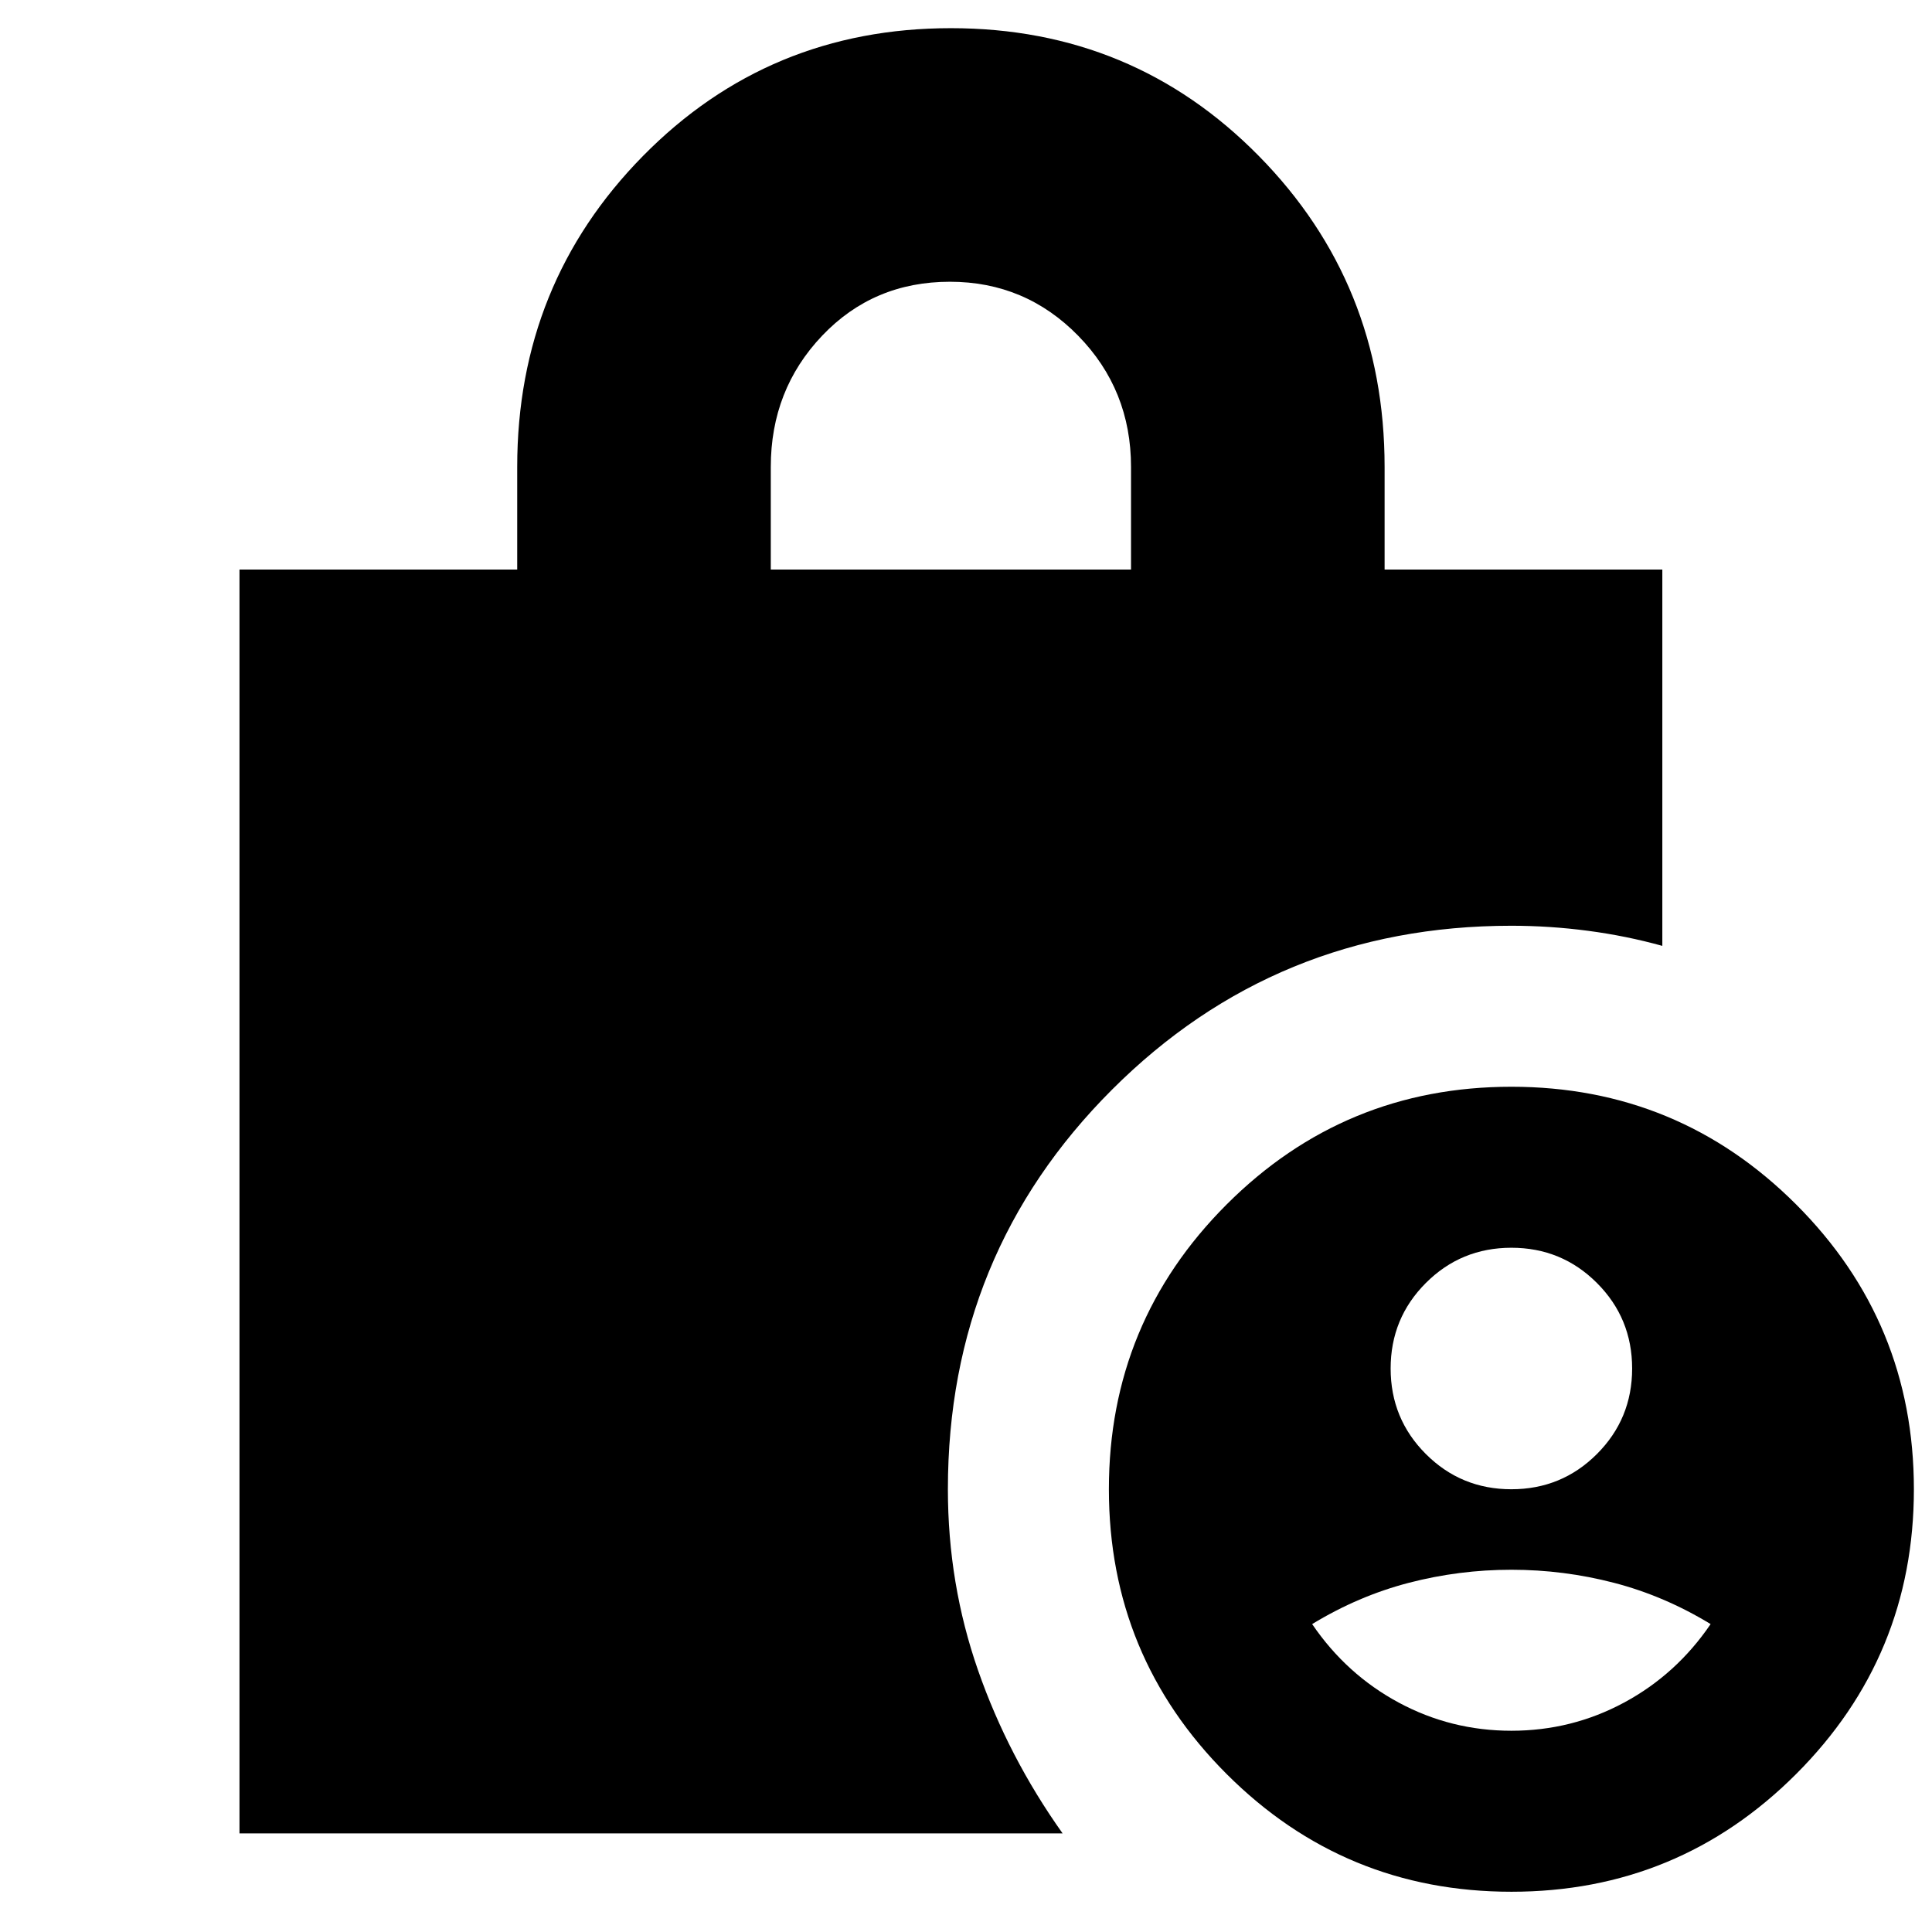 <svg xmlns="http://www.w3.org/2000/svg" height="24" viewBox="0 -960 960 960" width="24"><path d="M751-220q25 0 42.5-17.5T811-280q0-25-17.5-42.5T751-340q-25 0-42.5 17.5T691-280q0 25 17.5 42.5T751-220Zm0 120q30 0 56-14t43-39q-23-14-48-20.5t-51-6.5q-26 0-51 6.5T652-153q17 25 43 39t56 14Zm0 80q-83 0-141.5-58.5T551-220q0-83 58.5-141.5T751-420q83 0 141.5 58.5T951-220q0 83-58.5 141.5T751-20ZM383-677h179v-51q0-38.33-26.25-65.17Q509.5-820 472-820q-38 0-63.5 26.83Q383-766.33 383-728v51ZM528-49H119v-628h138v-51q0-91 62.5-154.5t153-63.5q90.5 0 153 63.5T688-728v51h138v187q-18-5-37-7.5t-38-2.5q-117 0-198.5 81.5T471-220q0 47 15 90t42 81Z"/></svg>